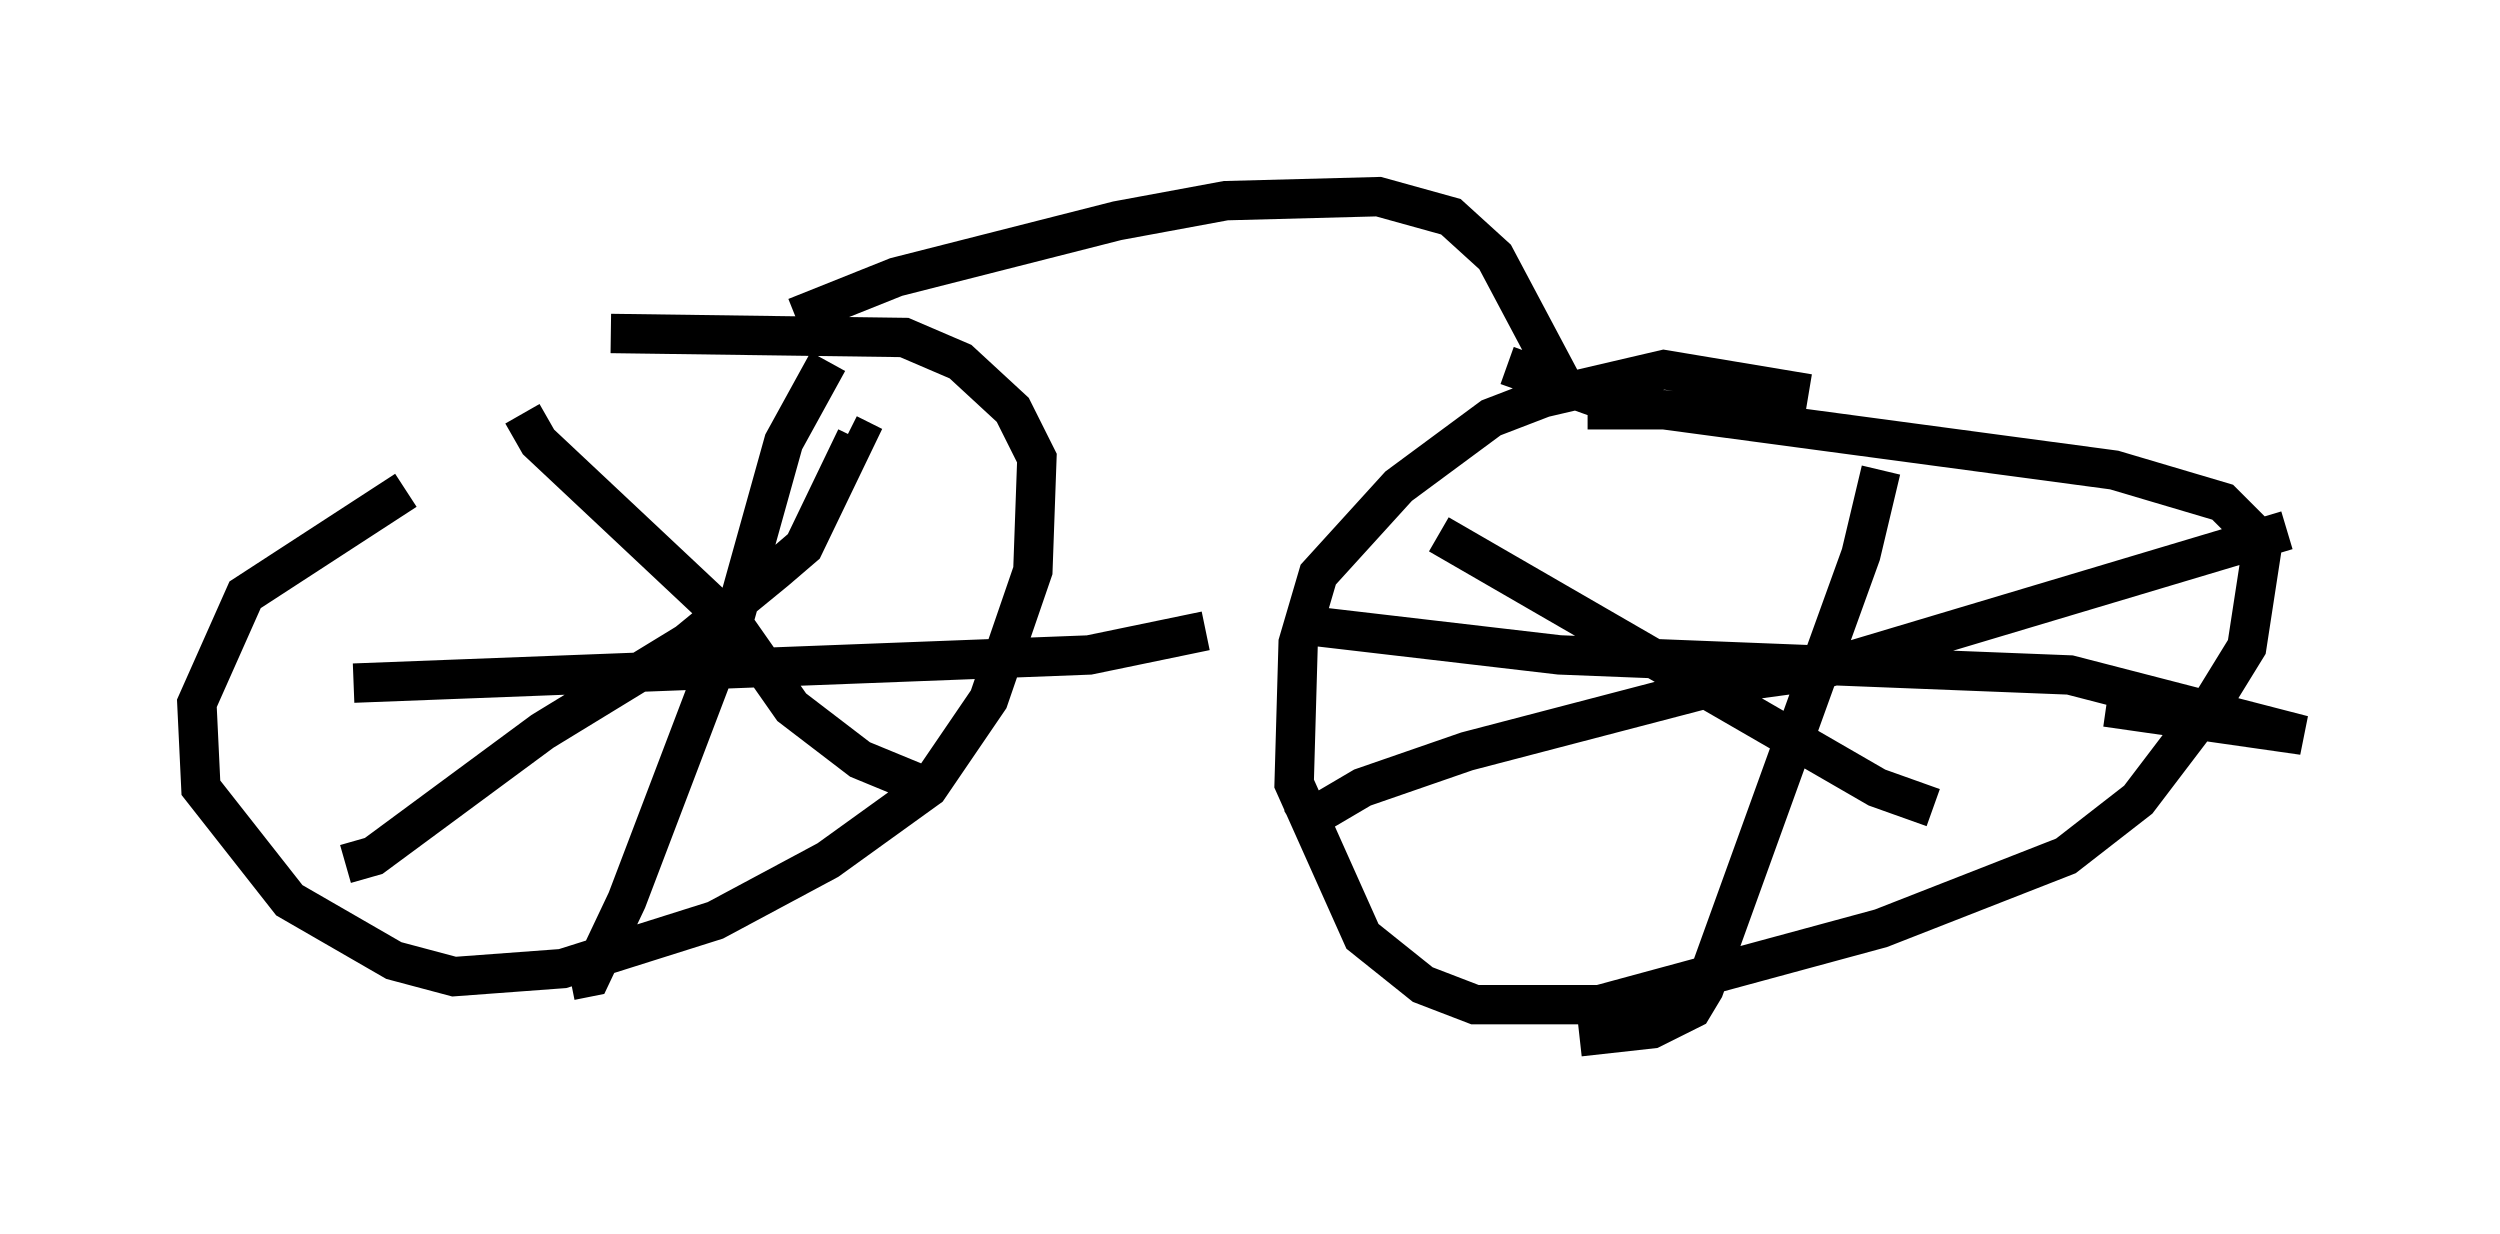 <?xml version="1.0" encoding="utf-8" ?>
<svg baseProfile="full" height="31.336" version="1.1" width="63.492" xmlns="http://www.w3.org/2000/svg" xmlns:ev="http://www.w3.org/2001/xml-events" xmlns:xlink="http://www.w3.org/1999/xlink"><defs /><rect fill="white" height="31.336" width="63.492" x="0" y="0" /><path d="M16.127, 9.798 m-5.819, 2.654 l-4.083, 2.654 -1.225, 2.756 l0.102, 2.144 2.246, 2.858 l2.654, 1.531 1.531, 0.408 l2.756, -0.204 3.879, -1.225 l2.858, -1.531 2.552, -1.838 l1.531, -2.246 1.123, -3.267 l0.102, -2.858 -0.613, -1.225 l-1.327, -1.225 -1.429, -0.613 l-7.452, -0.102 m30.421, 1.531 l-3.675, -0.613 -3.063, 0.715 l-1.327, 0.51 -2.348, 1.735 l-2.042, 2.246 -0.51, 1.735 l-0.102, 3.573 1.735, 3.879 l1.531, 1.225 1.327, 0.51 l3.165, 0.0 7.146, -1.94 l4.696, -1.838 1.838, -1.429 l1.94, -2.552 0.817, -1.327 l0.408, -2.654 -1.021, -1.021 l-2.756, -0.817 -11.433, -1.531 l-1.94, 0.0 m-19.294, -1.225 l-1.123, 2.042 -1.225, 4.39 l-2.756, 7.248 -0.919, 1.94 l-0.51, 0.102 m-5.513, -7.554 l18.681, -0.715 2.96, -0.613 m-21.846, 5.921 l0.715, -0.204 4.288, -3.165 l3.675, -2.246 2.246, -1.838 l0.715, -0.613 1.327, -2.756 l-0.204, -0.102 m-8.269, -0.51 l0.408, 0.715 5.002, 4.696 l1.429, 2.042 1.735, 1.327 l1.735, 0.715 m24.194, -8.065 l-0.51, 2.144 -3.981, 11.025 l-0.306, 0.51 -1.021, 0.51 l-1.838, 0.204 m-3.573, -12.761 l11.127, 6.431 1.429, 0.51 m-16.231, 0.51 l1.735, -1.021 2.654, -0.919 l6.635, -1.735 2.246, -0.306 l11.944, -3.573 m-24.602, 2.45 l6.125, 0.715 12.965, 0.51 l5.921, 1.531 -5.002, -0.715 m-33.28, -9.902 l2.552, -1.021 5.615, -1.429 l2.756, -0.51 3.879, -0.102 l1.838, 0.51 1.123, 1.021 l1.735, 3.267 -1.429, -0.51 " fill="none" stroke="black" stroke-width="1" /></svg>